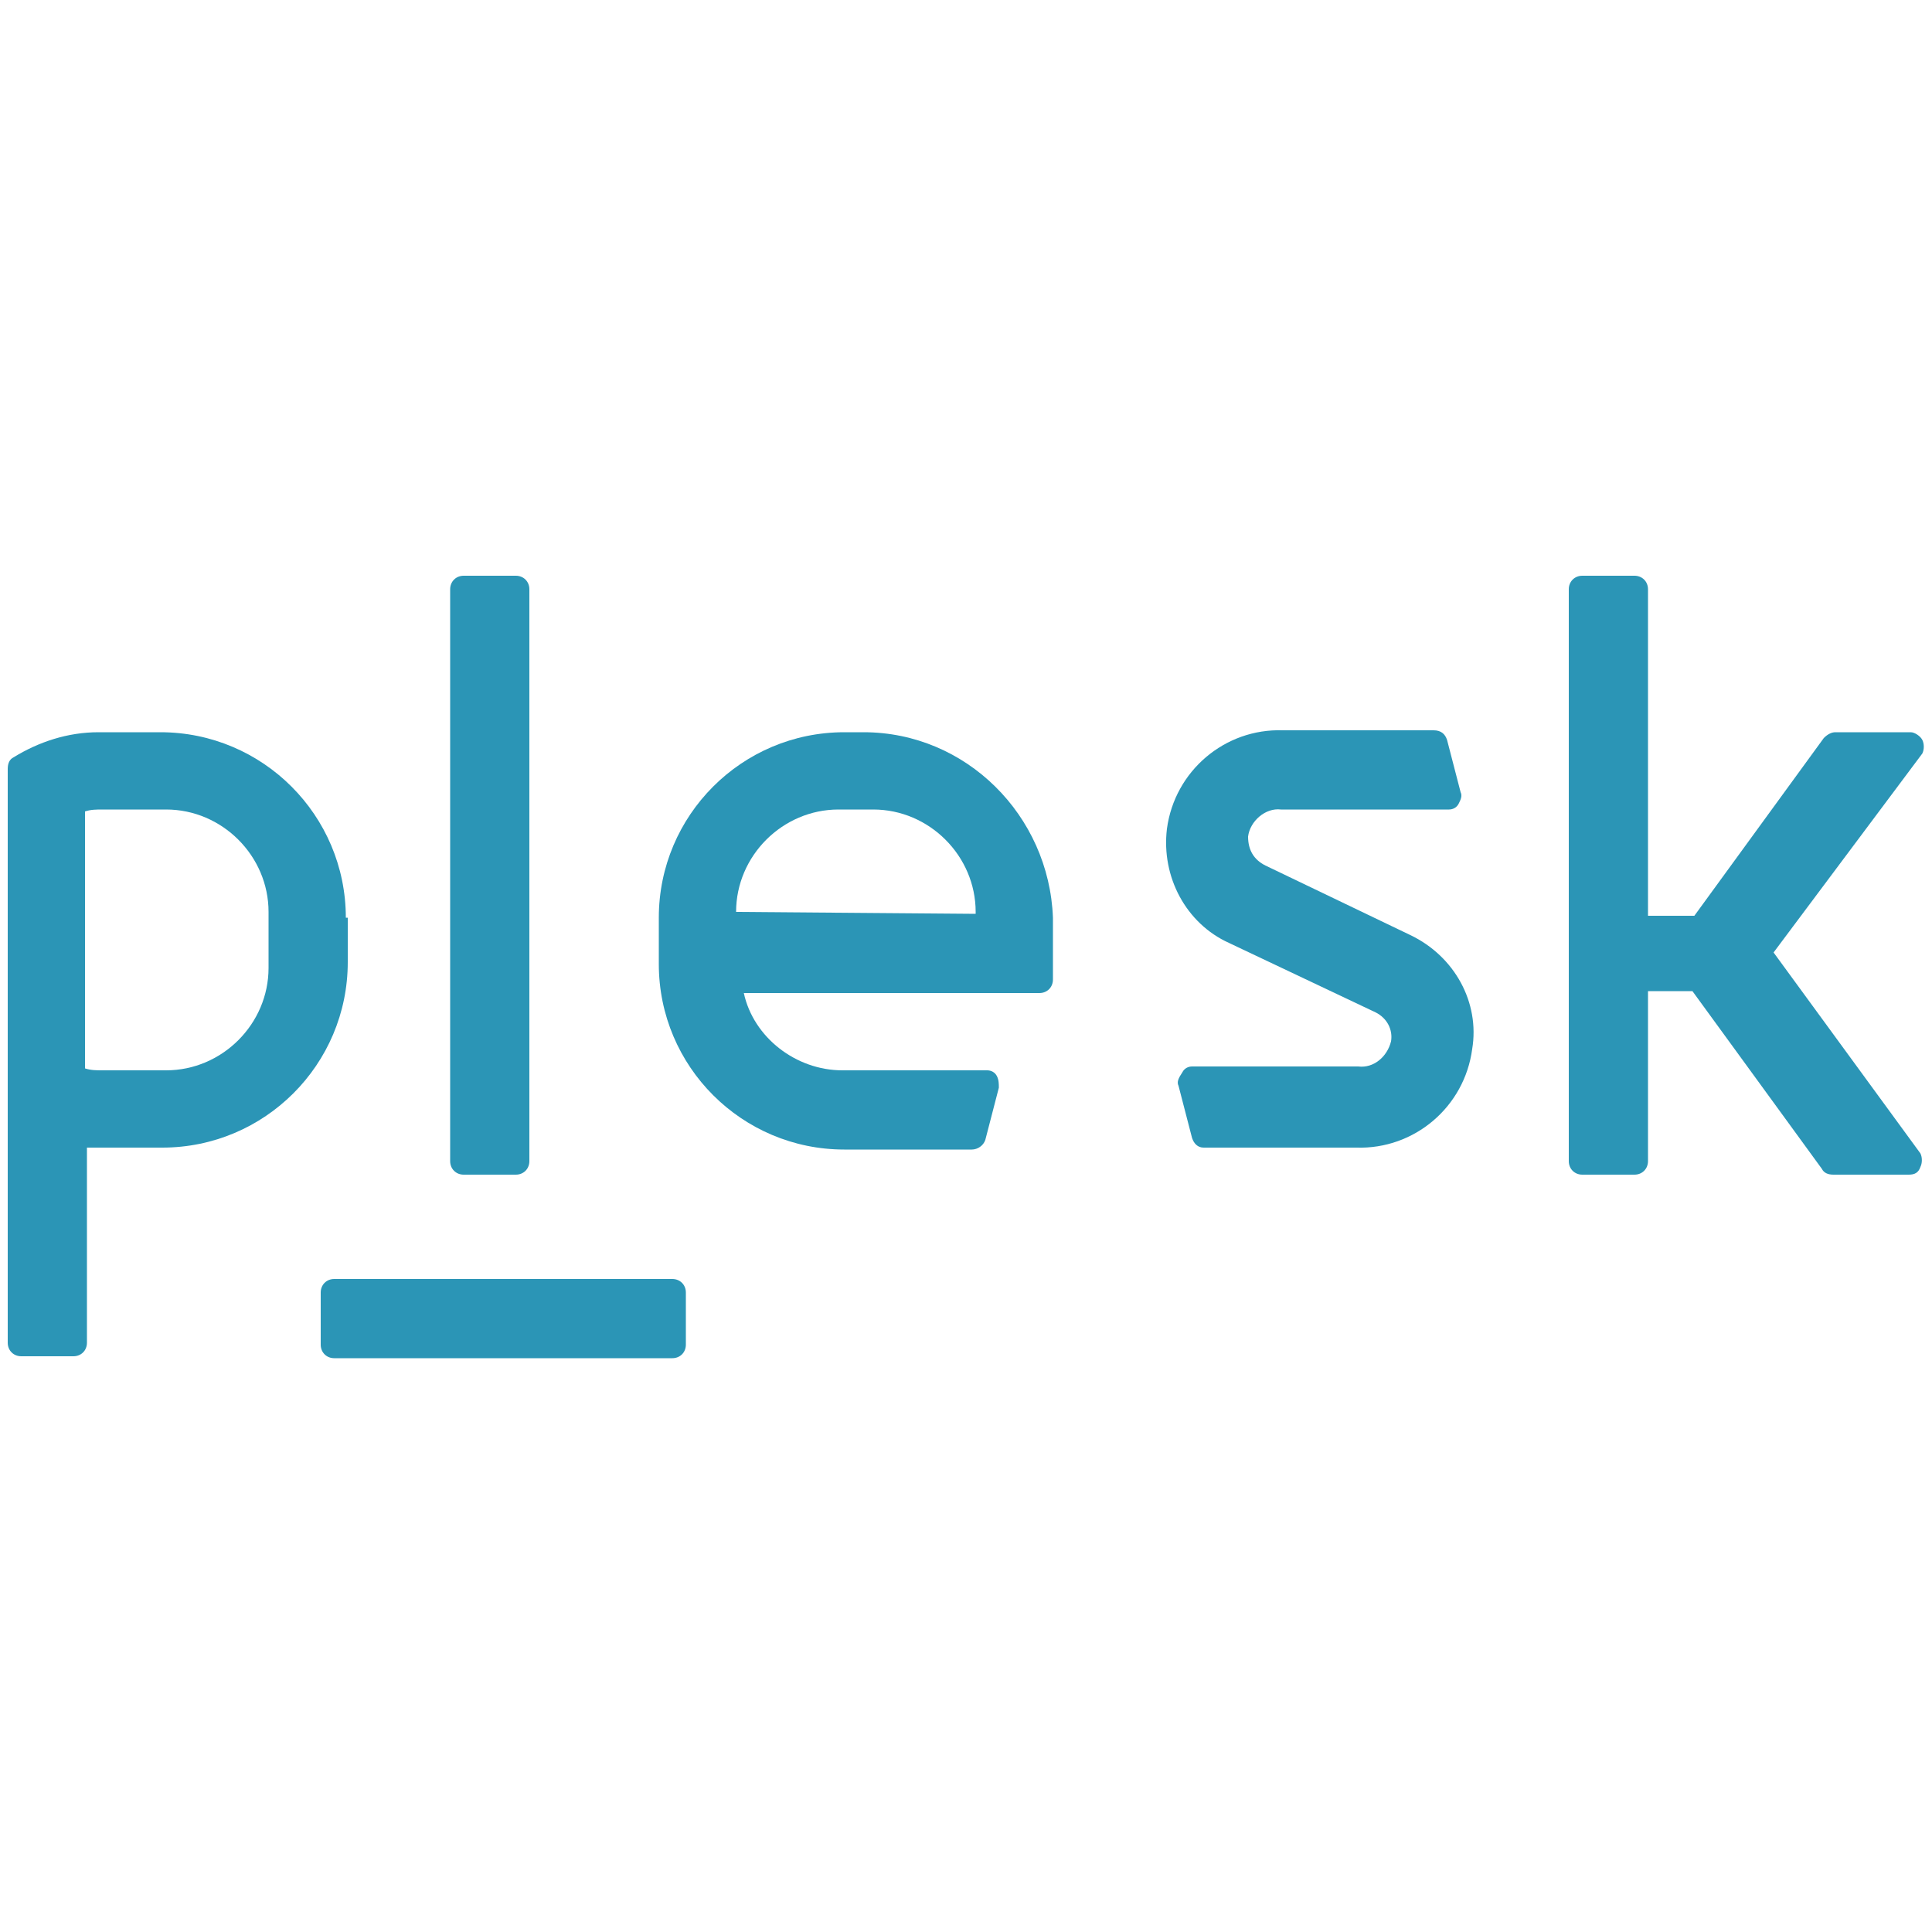 <?xml version="1.0" encoding="utf-8"?>
<!-- Generator: Adobe Illustrator 24.3.0, SVG Export Plug-In . SVG Version: 6.00 Build 0)  -->
<svg version="1.1" id="Layer_1" xmlns="http://www.w3.org/2000/svg" xmlns:xlink="http://www.w3.org/1999/xlink" x="0px" y="0px"
	 viewBox="0 0 100 100" style="enable-background:new 0 0 100 100;" xml:space="preserve">
<style type="text/css">
	.plesk0{fill:#2b95b6;}
</style>
<g>
	<path id="svg-ico" class="plesk0" d="M91.8,49.3L99.5,39c0.1-0.2,0.1-0.5,0-0.7s-0.4-0.4-0.6-0.4H95c-0.2,0-0.4,0.1-0.6,0.3l-6.7,9.2h-2.4V30.5
		c0-0.4-0.3-0.7-0.7-0.7h-2.7c-0.4,0-0.7,0.3-0.7,0.7v29.6c0,0.4,0.3,0.7,0.7,0.7h2.7c0.4,0,0.7-0.3,0.7-0.7v-8.8h2.3l6.7,9.2
		c0.1,0.2,0.3,0.3,0.6,0.3h3.9c0.3,0,0.5-0.1,0.6-0.4c0.1-0.2,0.1-0.5,0-0.7L91.8,49.3z"/>
	<path id="svg-ico" class="plesk0" d="M24,29.8h2.7c0.4,0,0.7,0.3,0.7,0.7v29.6c0,0.4-0.3,0.7-0.7,0.7H24c-0.4,0-0.7-0.3-0.7-0.7V30.5
		C23.3,30.1,23.6,29.8,24,29.8z"/>
	<path id="svg-ico" class="plesk0" d="M73,48.4l-7.5-3.6c-0.6-0.3-0.9-0.8-0.9-1.5c0.1-0.8,0.9-1.5,1.7-1.4H75c0.2,0,0.4-0.1,0.5-0.3
		s0.2-0.4,0.1-0.6l-0.7-2.7c-0.1-0.3-0.3-0.5-0.7-0.5h-7.8c-3-0.1-5.6,2.1-6,5.1c-0.3,2.5,1,4.9,3.2,5.9l7.6,3.6
		c0.6,0.3,0.9,0.9,0.8,1.5c-0.2,0.8-0.9,1.4-1.7,1.3h-8.6c-0.2,0-0.4,0.1-0.5,0.3C61,55.8,60.9,56,61,56.2l0.7,2.7
		c0.1,0.3,0.3,0.5,0.6,0.5h7.9c3,0.1,5.6-2.1,6-5.1C76.6,51.9,75.3,49.5,73,48.4z"/>
	<path id="svg-ico" class="plesk0" d="M17.9,47.5c0-5.3-4.3-9.6-9.6-9.6l0,0H5.1c-1.6,0-3.1,0.5-4.4,1.3c-0.2,0.1-0.3,0.3-0.3,0.6v29.7
		c0,0.4,0.3,0.7,0.7,0.7h2.7c0.4,0,0.7-0.3,0.7-0.7V59.4h0.8h3.1c5.3,0,9.6-4.3,9.6-9.6l0,0v-2.3H17.9z M13.9,47.2v2.9
		c0,2.9-2.4,5.3-5.3,5.3H5.3c-0.3,0-0.6,0-0.9-0.1V42c0.3-0.1,0.6-0.1,0.9-0.1h3.3C11.5,41.9,13.9,44.3,13.9,47.2z"/>
	<path id="svg-ico" class="plesk0" d="M17.3,66.2h17.5c0.4,0,0.7,0.3,0.7,0.7v2.7c0,0.4-0.3,0.7-0.7,0.7H17.3c-0.4,0-0.7-0.3-0.7-0.7v-2.7
		C16.6,66.5,16.9,66.2,17.3,66.2z"/>
	<path id="svg-ico" class="plesk0" d="M44.7,37.9h-1c-5.3,0-9.6,4.3-9.6,9.6l0,0v2.4c0,5.3,4.3,9.6,9.6,9.6h6.6c0.3,0,0.6-0.2,0.7-0.5l0.7-2.7
		c0-0.2,0-0.4-0.1-0.6c-0.1-0.2-0.3-0.3-0.5-0.3h-7.5c-2.4,0-4.6-1.7-5.1-4h15.3c0.4,0,0.7-0.3,0.7-0.7v-3.2
		C54.3,42.2,50,37.9,44.7,37.9L44.7,37.9z M38.1,47.2c0-2.9,2.4-5.3,5.3-5.3h1.8c2.9,0,5.3,2.4,5.3,5.3v0.1L38.1,47.2L38.1,47.2z"/>
</g>
</svg>
